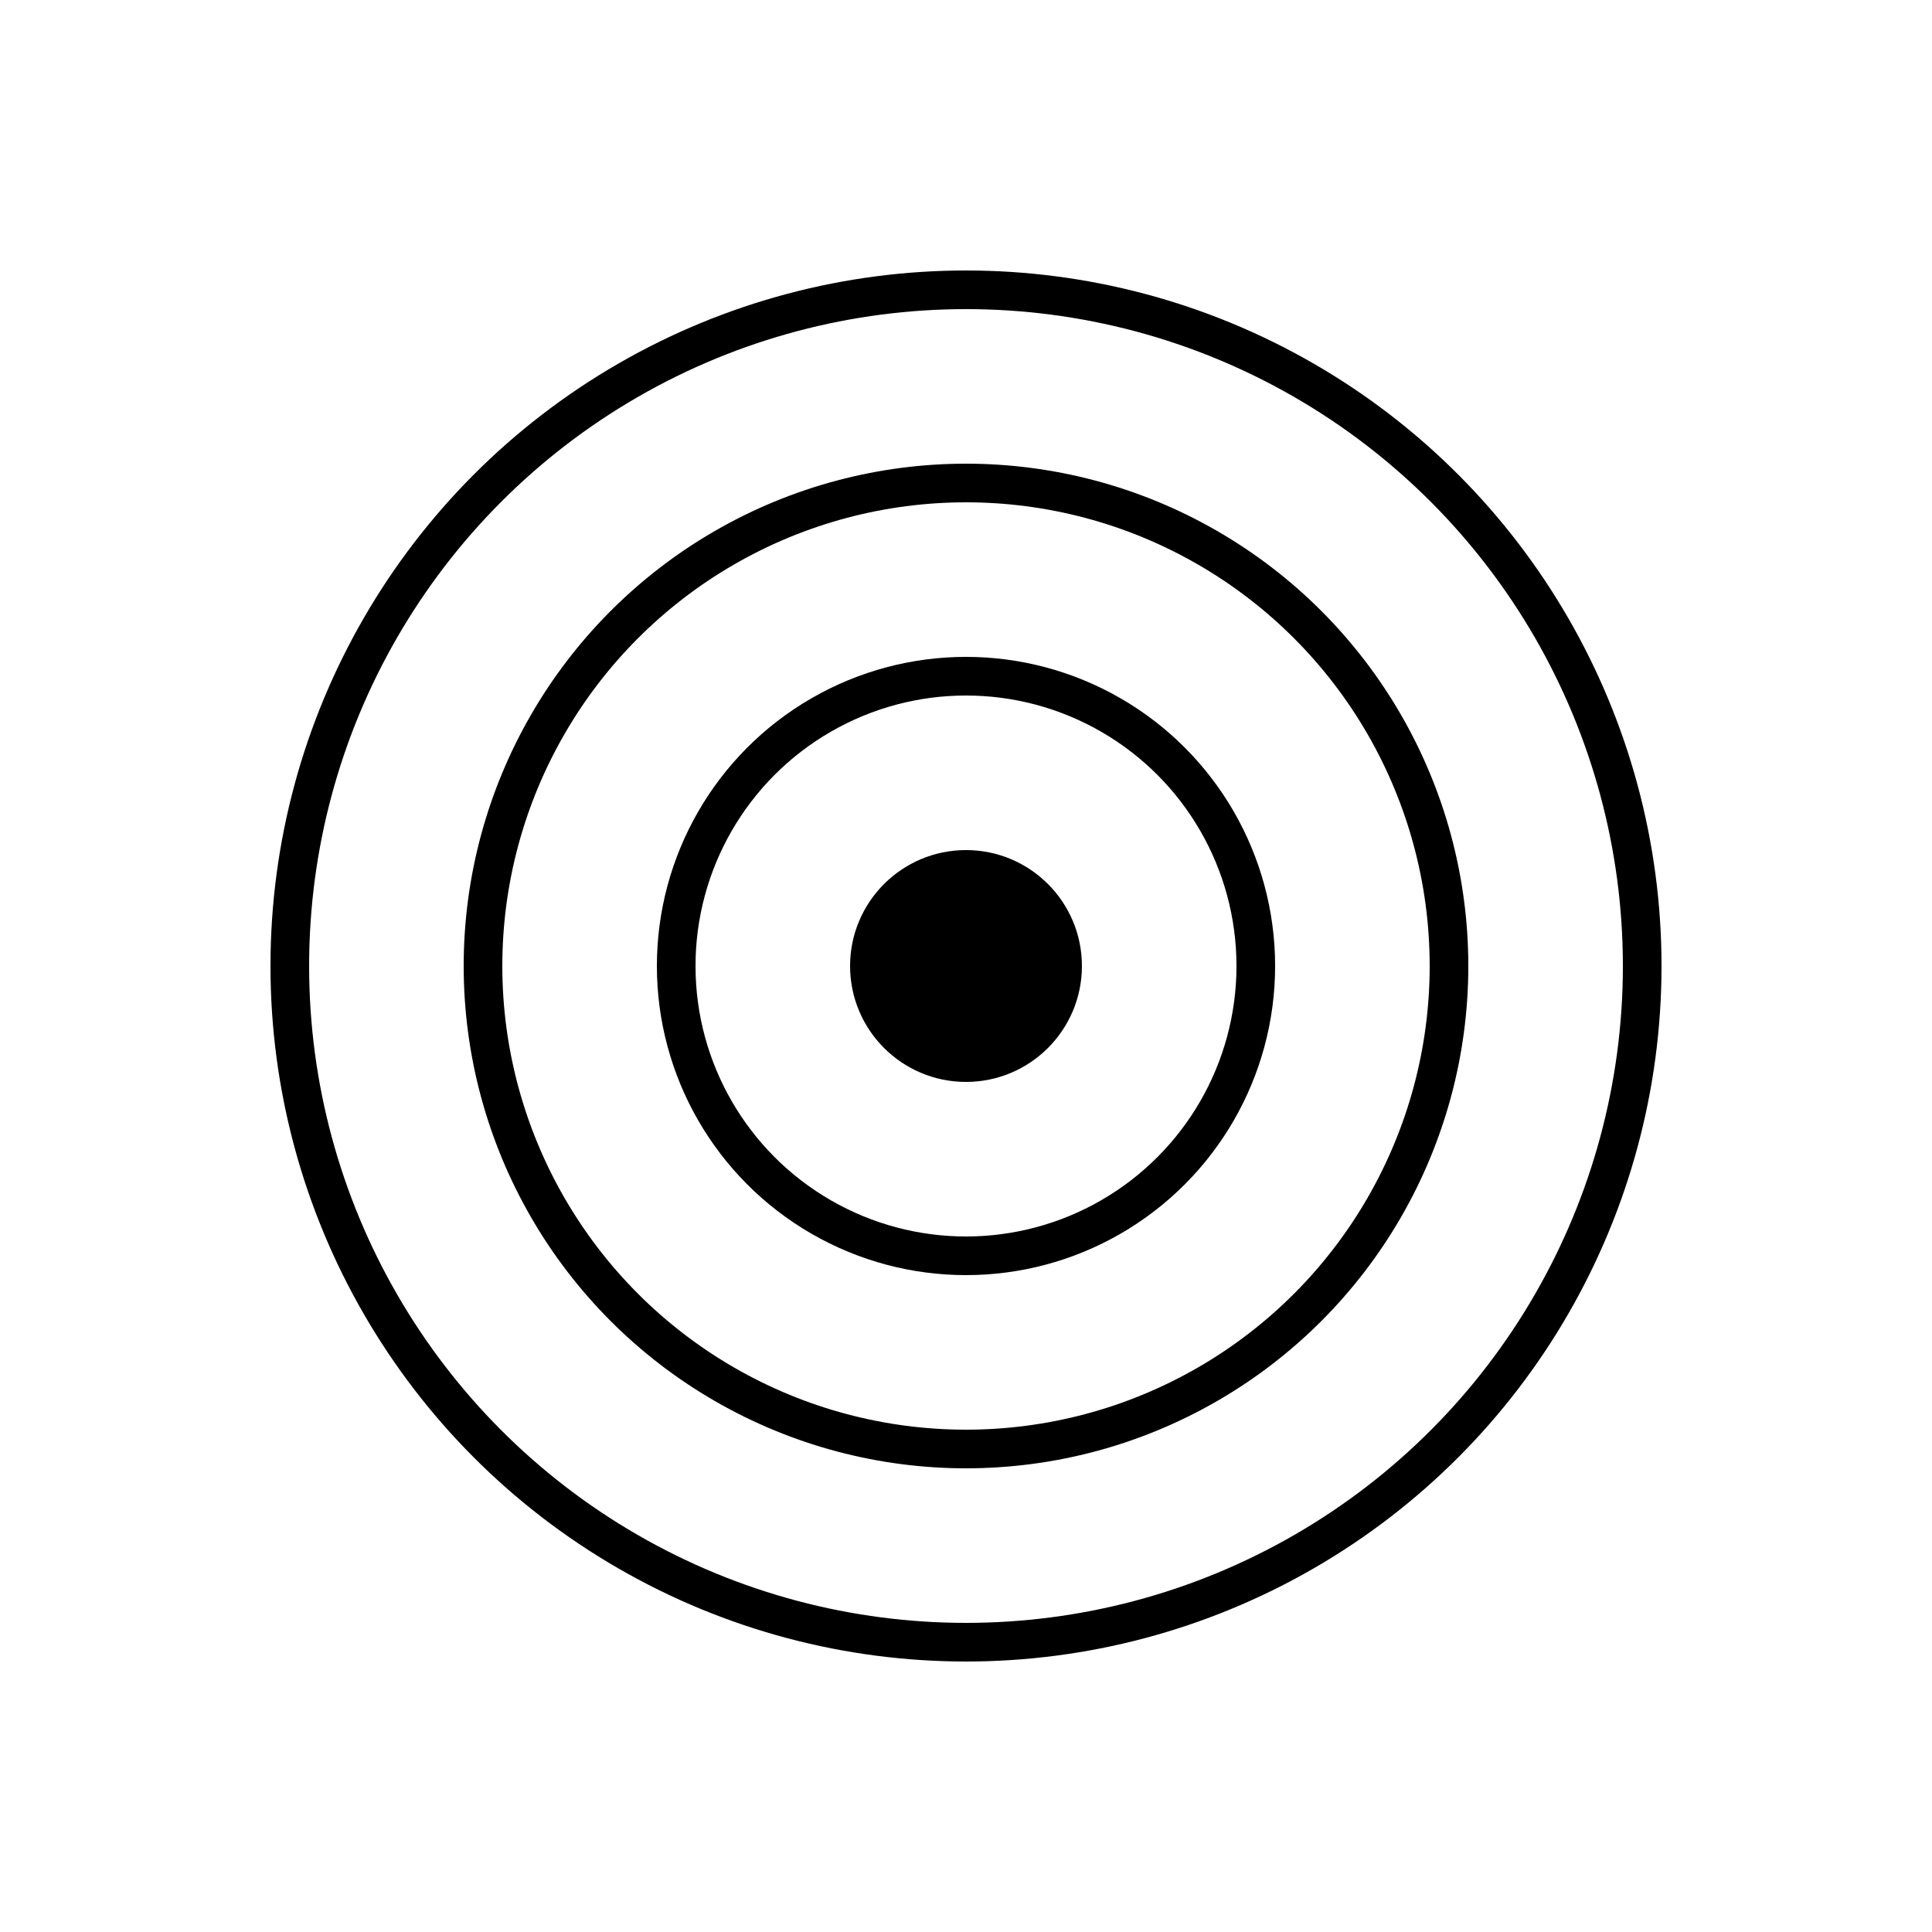 <svg xmlns="http://www.w3.org/2000/svg" viewBox="0 0 100 100" fill="none" stroke="currentColor" stroke-width="2">
  <circle cx="50" cy="50" r="35"/>
  <circle cx="50" cy="50" r="25"/>
  <circle cx="50" cy="50" r="15"/>
  <circle cx="50" cy="50" r="5" fill="currentColor"/>
</svg>
